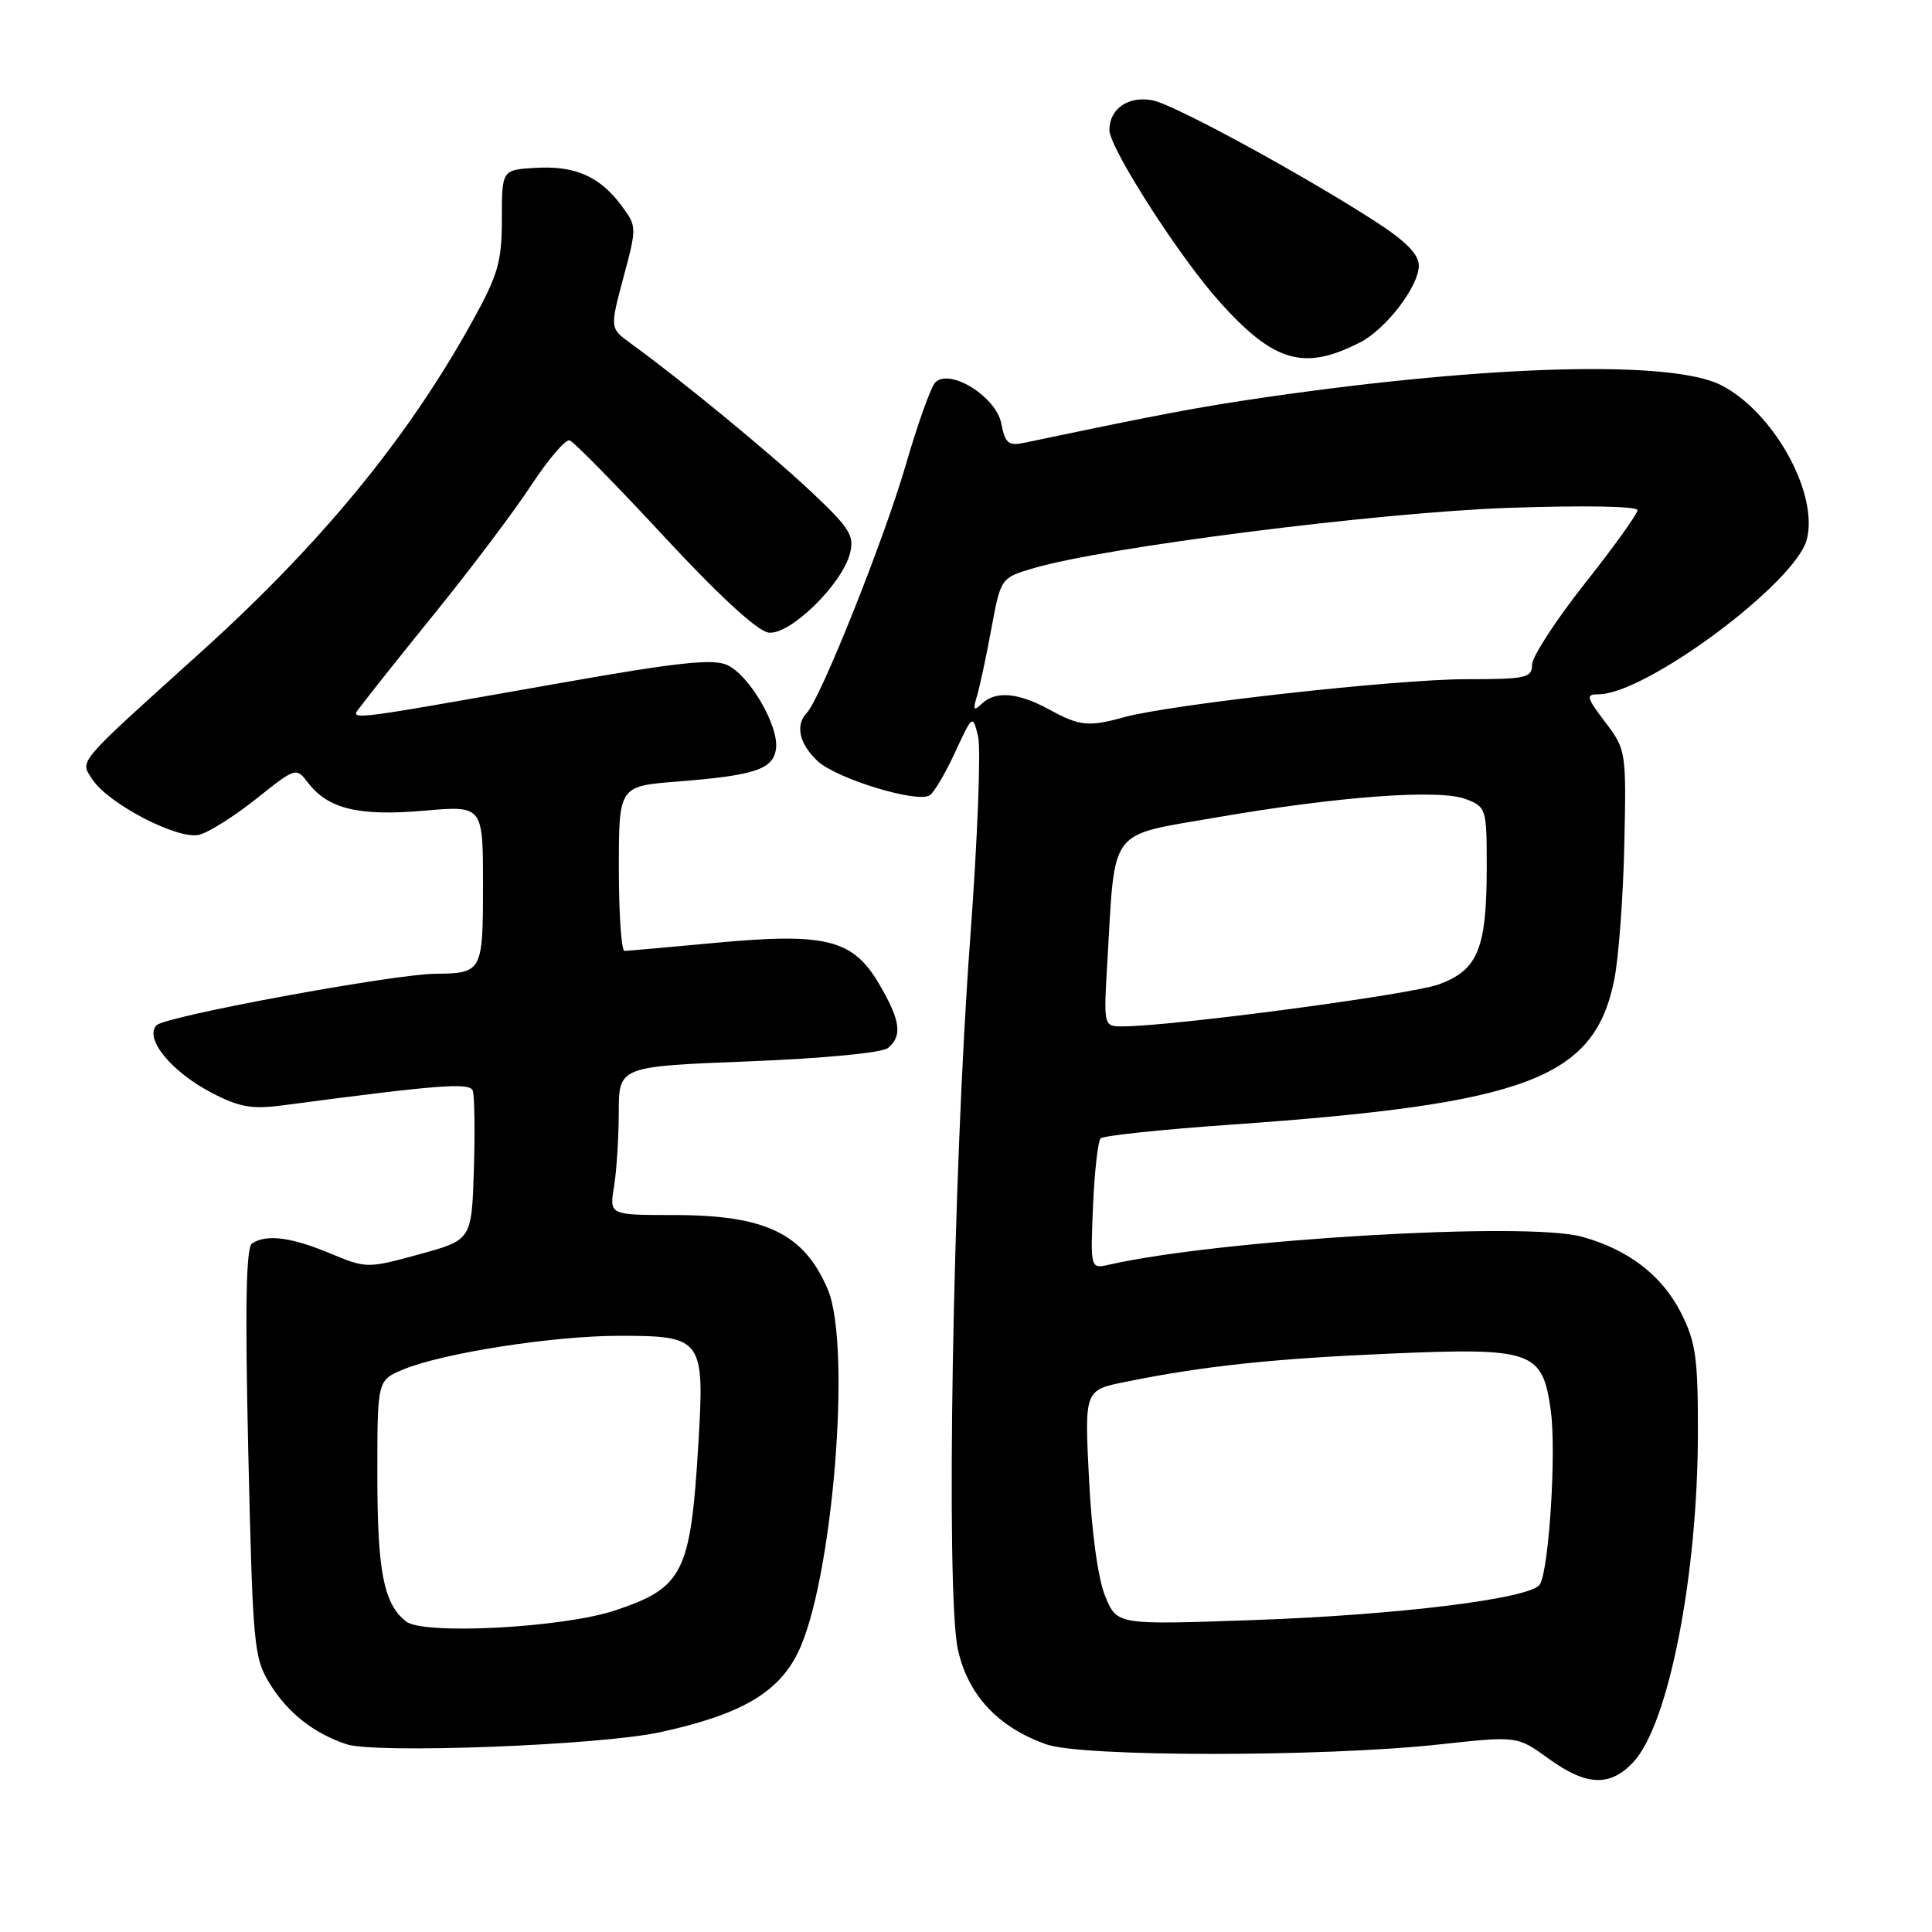 <?xml version="1.0" encoding="UTF-8" standalone="no"?>
<!DOCTYPE svg PUBLIC "-//W3C//DTD SVG 1.1//EN" "http://www.w3.org/Graphics/SVG/1.1/DTD/svg11.dtd" >
<svg xmlns="http://www.w3.org/2000/svg" xmlns:xlink="http://www.w3.org/1999/xlink" version="1.1" viewBox="0 0 256 256">
 <g >
 <path fill="currentColor"
d=" M 216.45 233.46 C 221.10 228.44 224.95 208.82 224.98 189.96 C 225.00 179.96 224.70 177.83 222.75 173.97 C 220.24 169.01 215.76 165.56 209.60 163.87 C 202.21 161.84 161.78 164.23 146.99 167.57 C 144.48 168.14 144.48 168.14 144.83 159.82 C 145.03 155.24 145.48 151.20 145.84 150.84 C 146.21 150.48 153.93 149.66 163.00 149.03 C 202.45 146.26 211.28 142.92 213.91 129.76 C 214.48 126.87 215.08 118.85 215.23 111.94 C 215.50 99.53 215.46 99.32 212.70 95.69 C 210.20 92.39 210.10 92.00 211.79 92.00 C 218.08 92.00 237.98 77.20 239.42 71.45 C 240.97 65.30 234.99 54.57 228.05 51.03 C 221.53 47.70 197.61 48.32 168.00 52.60 C 159.02 53.89 153.48 54.94 135.89 58.64 C 133.61 59.12 133.21 58.81 132.67 56.09 C 131.96 52.54 125.85 48.75 123.93 50.67 C 123.36 51.24 121.58 56.21 119.99 61.70 C 117.17 71.42 108.74 92.55 106.91 94.45 C 105.35 96.07 105.90 98.56 108.32 100.83 C 110.81 103.17 121.48 106.44 123.18 105.39 C 123.75 105.04 125.26 102.49 126.54 99.71 C 128.88 94.67 128.88 94.67 129.60 97.56 C 130.00 99.15 129.53 111.26 128.55 124.48 C 126.24 155.48 125.29 211.24 126.93 218.59 C 128.28 224.63 132.25 228.88 138.66 231.14 C 143.40 232.82 175.44 232.82 190.77 231.14 C 201.04 230.02 201.04 230.02 205.17 233.01 C 210.22 236.67 213.36 236.79 216.45 233.46 Z  M 87.45 229.53 C 98.09 227.22 103.09 224.34 105.72 219.00 C 110.31 209.71 112.89 178.37 109.68 170.84 C 106.53 163.45 101.46 161.00 89.30 161.00 C 80.74 161.00 80.74 161.00 81.36 157.25 C 81.70 155.19 81.98 150.76 81.99 147.41 C 82.00 141.31 82.00 141.31 99.17 140.64 C 109.21 140.24 116.89 139.50 117.67 138.86 C 119.60 137.25 119.32 135.22 116.48 130.37 C 113.01 124.45 109.43 123.56 94.70 124.94 C 88.54 125.52 83.16 125.99 82.75 126.00 C 82.34 126.00 82.00 121.09 82.00 115.09 C 82.00 104.17 82.00 104.17 89.75 103.56 C 100.01 102.75 102.43 101.95 102.82 99.24 C 103.25 96.24 99.31 89.46 96.36 88.12 C 94.49 87.26 89.81 87.76 74.74 90.42 C 43.98 95.83 46.35 95.58 48.05 93.26 C 48.85 92.17 53.28 86.61 57.91 80.89 C 62.53 75.18 68.16 67.70 70.41 64.27 C 72.66 60.85 74.94 58.18 75.48 58.35 C 76.02 58.52 81.64 64.24 87.98 71.08 C 95.25 78.92 100.36 83.62 101.83 83.82 C 104.64 84.21 111.61 77.42 112.64 73.28 C 113.23 70.96 112.55 69.91 107.38 65.06 C 101.90 59.92 90.13 50.25 83.57 45.50 C 80.81 43.50 80.81 43.50 82.61 36.76 C 84.39 30.11 84.39 29.99 82.36 27.26 C 79.48 23.38 76.22 21.94 71.00 22.24 C 66.50 22.50 66.50 22.50 66.50 29.00 C 66.50 34.67 66.01 36.39 62.63 42.50 C 54.03 58.07 42.59 72.01 26.43 86.58 C 9.97 101.43 10.58 100.72 12.23 103.26 C 14.34 106.51 23.60 111.32 26.40 110.61 C 27.66 110.30 31.06 108.15 33.96 105.84 C 39.23 101.65 39.23 101.65 40.86 103.77 C 43.50 107.20 47.59 108.17 56.20 107.42 C 64.00 106.74 64.00 106.74 64.00 117.26 C 64.00 128.78 63.90 128.97 57.67 129.03 C 52.11 129.08 21.95 134.65 20.76 135.84 C 19.05 137.55 22.68 142.01 28.06 144.81 C 31.72 146.71 33.38 147.01 37.50 146.46 C 58.05 143.74 62.22 143.41 62.64 144.51 C 62.88 145.14 62.95 149.85 62.79 154.97 C 62.50 164.30 62.50 164.30 55.55 166.20 C 48.65 168.09 48.57 168.09 43.67 166.05 C 38.54 163.92 35.28 163.51 33.39 164.77 C 32.60 165.29 32.46 173.22 32.90 192.50 C 33.50 218.20 33.63 219.68 35.78 223.15 C 38.15 226.98 41.59 229.68 45.91 231.12 C 49.78 232.40 79.48 231.27 87.45 229.53 Z  M 180.20 45.38 C 183.65 43.62 188.00 37.94 188.00 35.19 C 188.00 33.70 186.28 31.95 182.25 29.35 C 172.45 23.03 155.64 13.88 152.75 13.30 C 149.55 12.66 147.00 14.39 147.00 17.22 C 147.00 19.61 156.33 34.15 161.66 40.06 C 168.84 48.03 172.79 49.16 180.20 45.38 Z  M 146.46 211.55 C 145.51 209.28 144.66 203.17 144.30 196.00 C 143.70 184.20 143.70 184.20 149.10 183.11 C 159.48 181.00 168.62 180.03 184.19 179.36 C 203.13 178.55 204.40 179.00 205.49 186.94 C 206.24 192.38 205.25 207.97 204.04 209.94 C 202.87 211.83 185.31 214.00 165.76 214.68 C 148.02 215.30 148.02 215.30 146.46 211.55 Z  M 146.74 127.25 C 147.78 109.47 146.77 110.81 161.02 108.34 C 177.38 105.51 190.72 104.53 194.25 105.89 C 196.93 106.92 197.00 107.16 197.00 114.83 C 197.00 125.70 195.85 128.52 190.67 130.43 C 186.97 131.79 155.28 136.00 148.75 136.00 C 146.22 136.00 146.22 136.00 146.74 127.25 Z  M 139.00 94.00 C 134.90 91.76 131.92 91.51 130.09 93.25 C 129.02 94.27 128.90 94.09 129.44 92.28 C 129.81 91.06 130.68 87.03 131.36 83.31 C 132.61 76.56 132.61 76.56 137.05 75.26 C 146.57 72.48 182.60 67.91 199.75 67.30 C 209.78 66.95 216.99 67.07 216.98 67.60 C 216.98 68.09 213.83 72.48 209.98 77.34 C 206.14 82.20 203.00 87.04 203.00 88.09 C 203.00 89.83 202.20 90.00 194.19 90.00 C 185.08 90.00 155.16 93.33 149.00 95.02 C 144.23 96.34 143.05 96.22 139.00 94.00 Z  M 53.80 214.85 C 50.83 212.50 50.00 208.23 50.00 195.38 C 50.00 182.90 50.00 182.90 53.42 181.47 C 58.63 179.29 73.33 177.00 82.06 177.00 C 93.11 177.00 93.38 177.36 92.53 191.42 C 91.51 208.43 90.53 210.38 81.50 213.39 C 74.62 215.69 56.09 216.67 53.80 214.85 Z "/>
</g>
</svg>